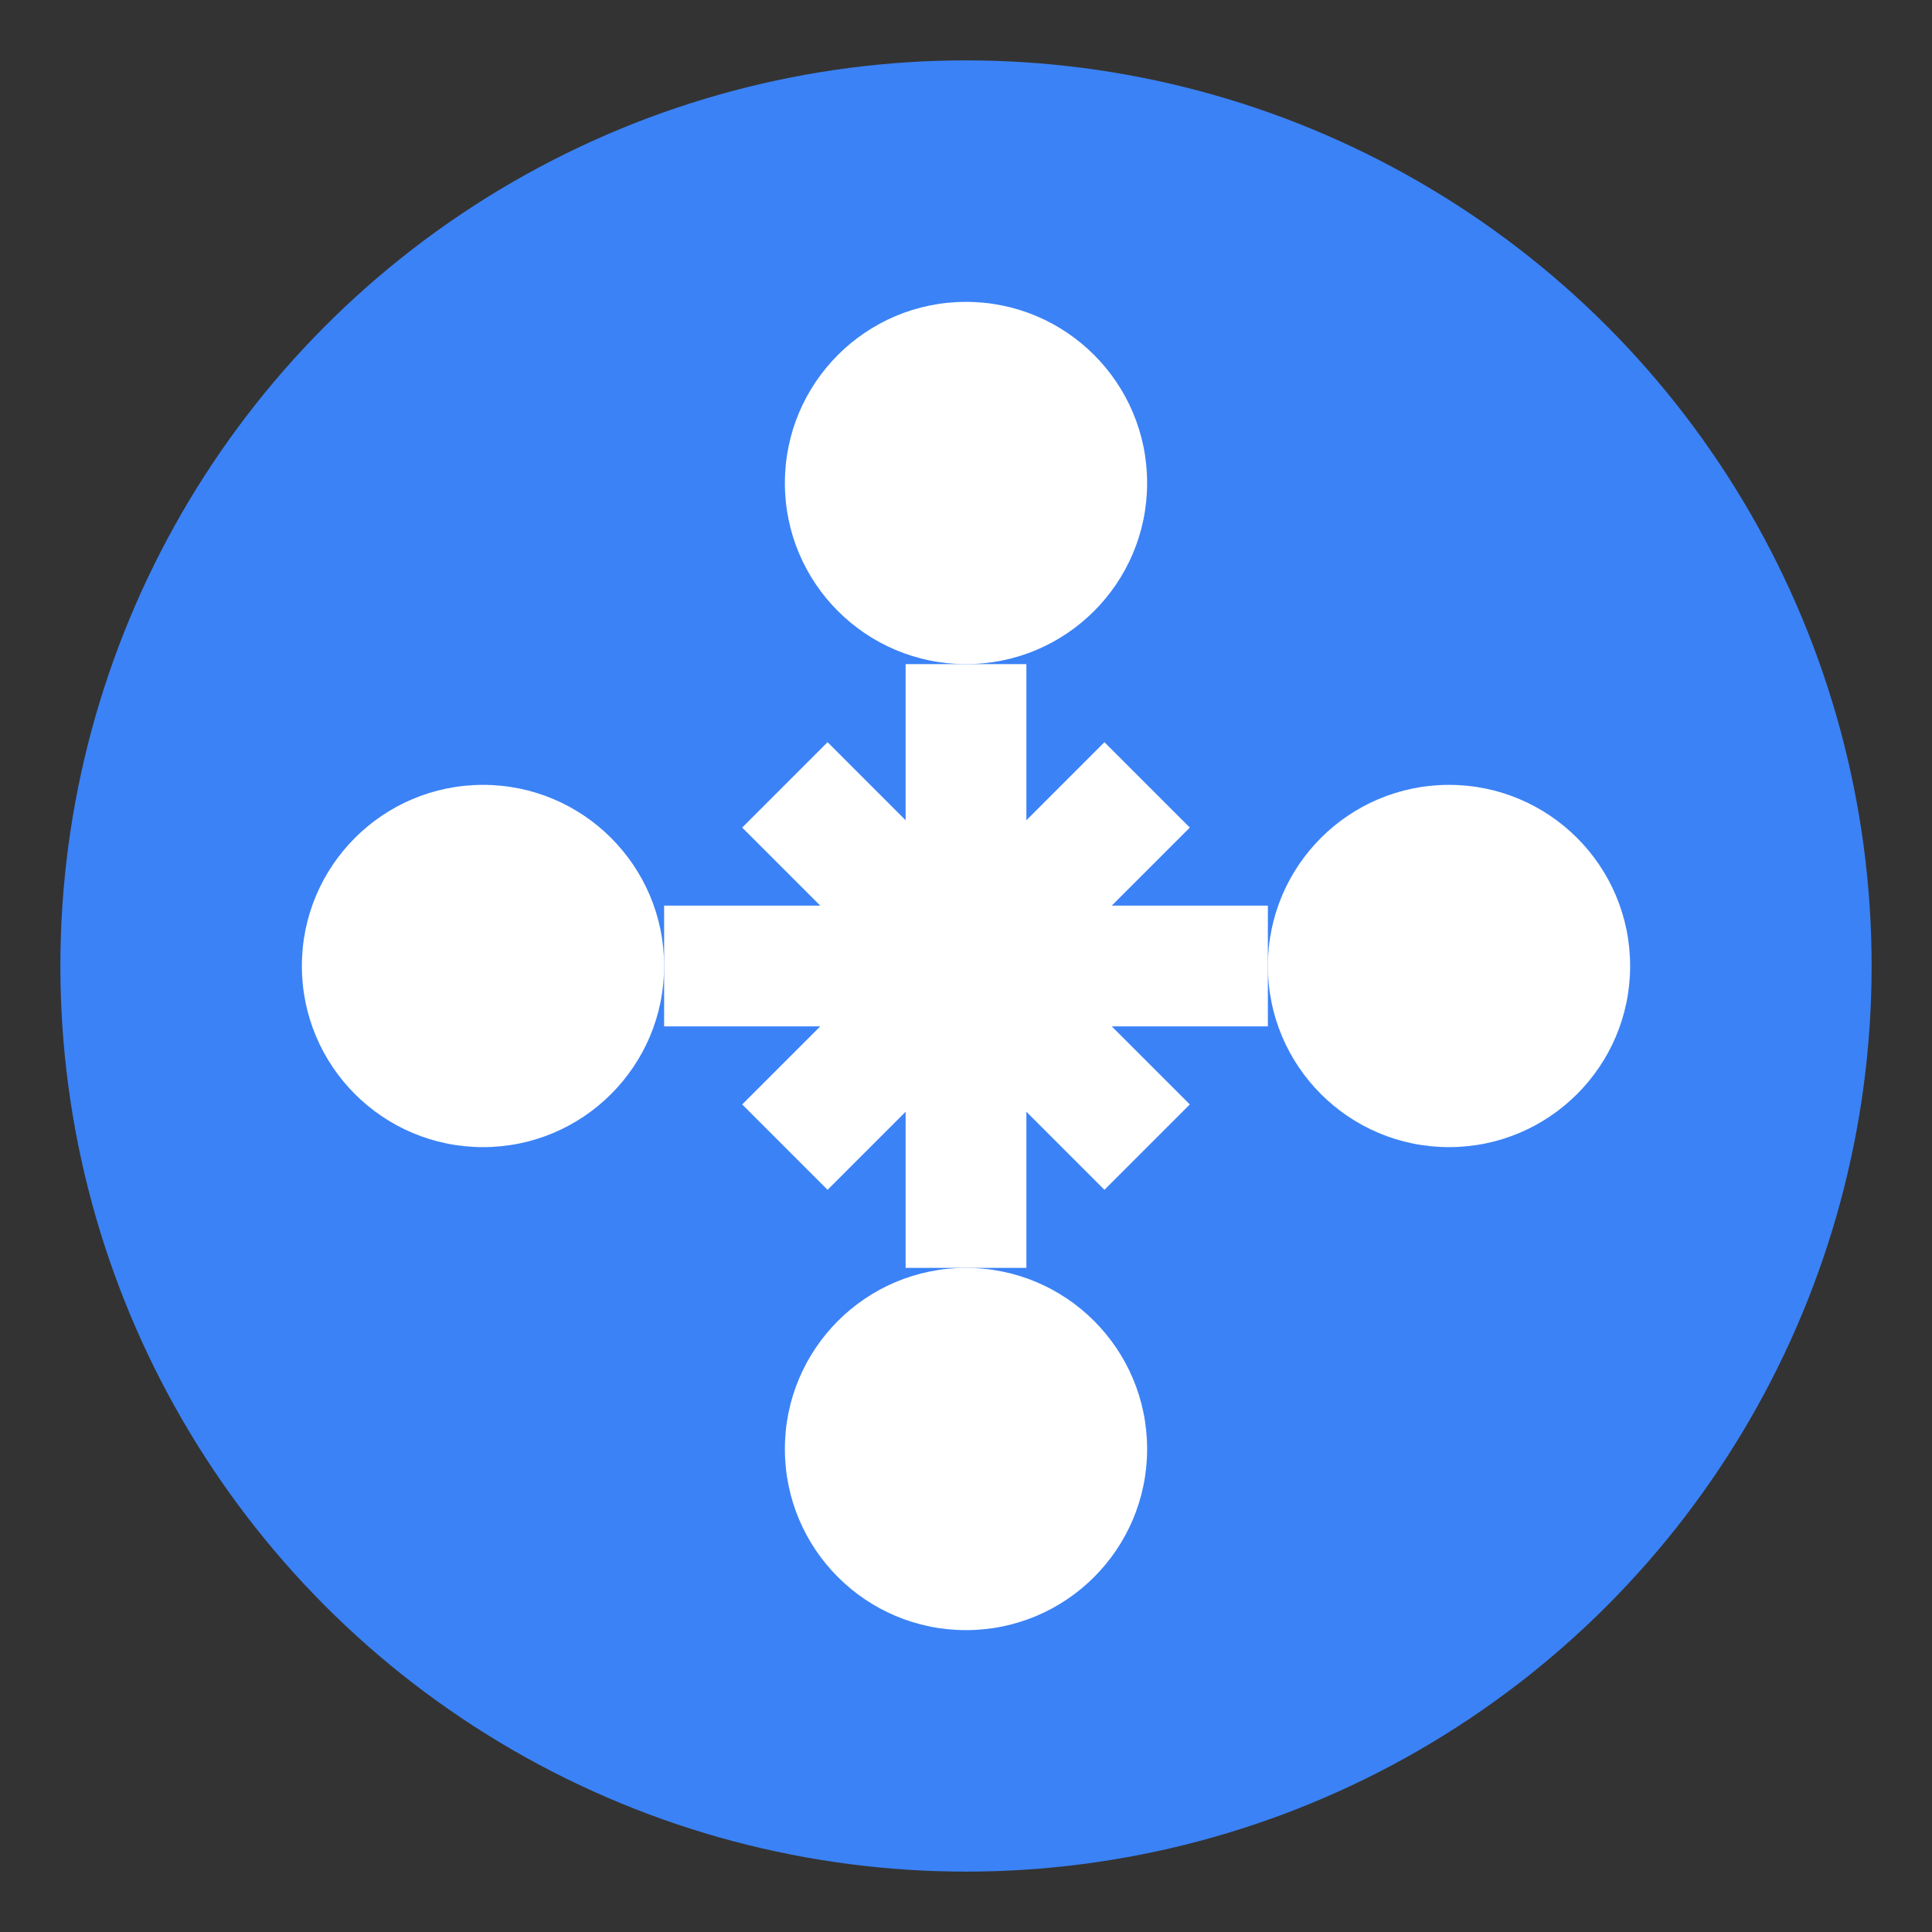 <?xml version="1.0" encoding="UTF-8"?>
<svg width="32" height="32" viewBox="0 0 32 32" fill="none" xmlns="http://www.w3.org/2000/svg">
    <rect x="0" y="0" width="32" height="32" fill="#333333" stroke="none"/>
    <!-- Background circle -->
    <circle cx="16" cy="16" r="15" fill="#3b82f6"/>
    
    <!-- Network nodes -->
    <circle cx="16" cy="8" r="3" fill="white"/>
    <circle cx="8" cy="16" r="3" fill="white"/>
    <circle cx="24" cy="16" r="3" fill="white"/>
    <circle cx="16" cy="24" r="3" fill="white"/>
    
    <!-- Network lines -->
    <line x1="16" y1="11" x2="16" y2="21" stroke="white" stroke-width="2"/>
    <line x1="11" y1="16" x2="21" y2="16" stroke="white" stroke-width="2"/>
    <line x1="13" y1="13" x2="19" y2="19" stroke="white" stroke-width="2"/>
    <line x1="19" y1="13" x2="13" y2="19" stroke="white" stroke-width="2"/>
</svg> 